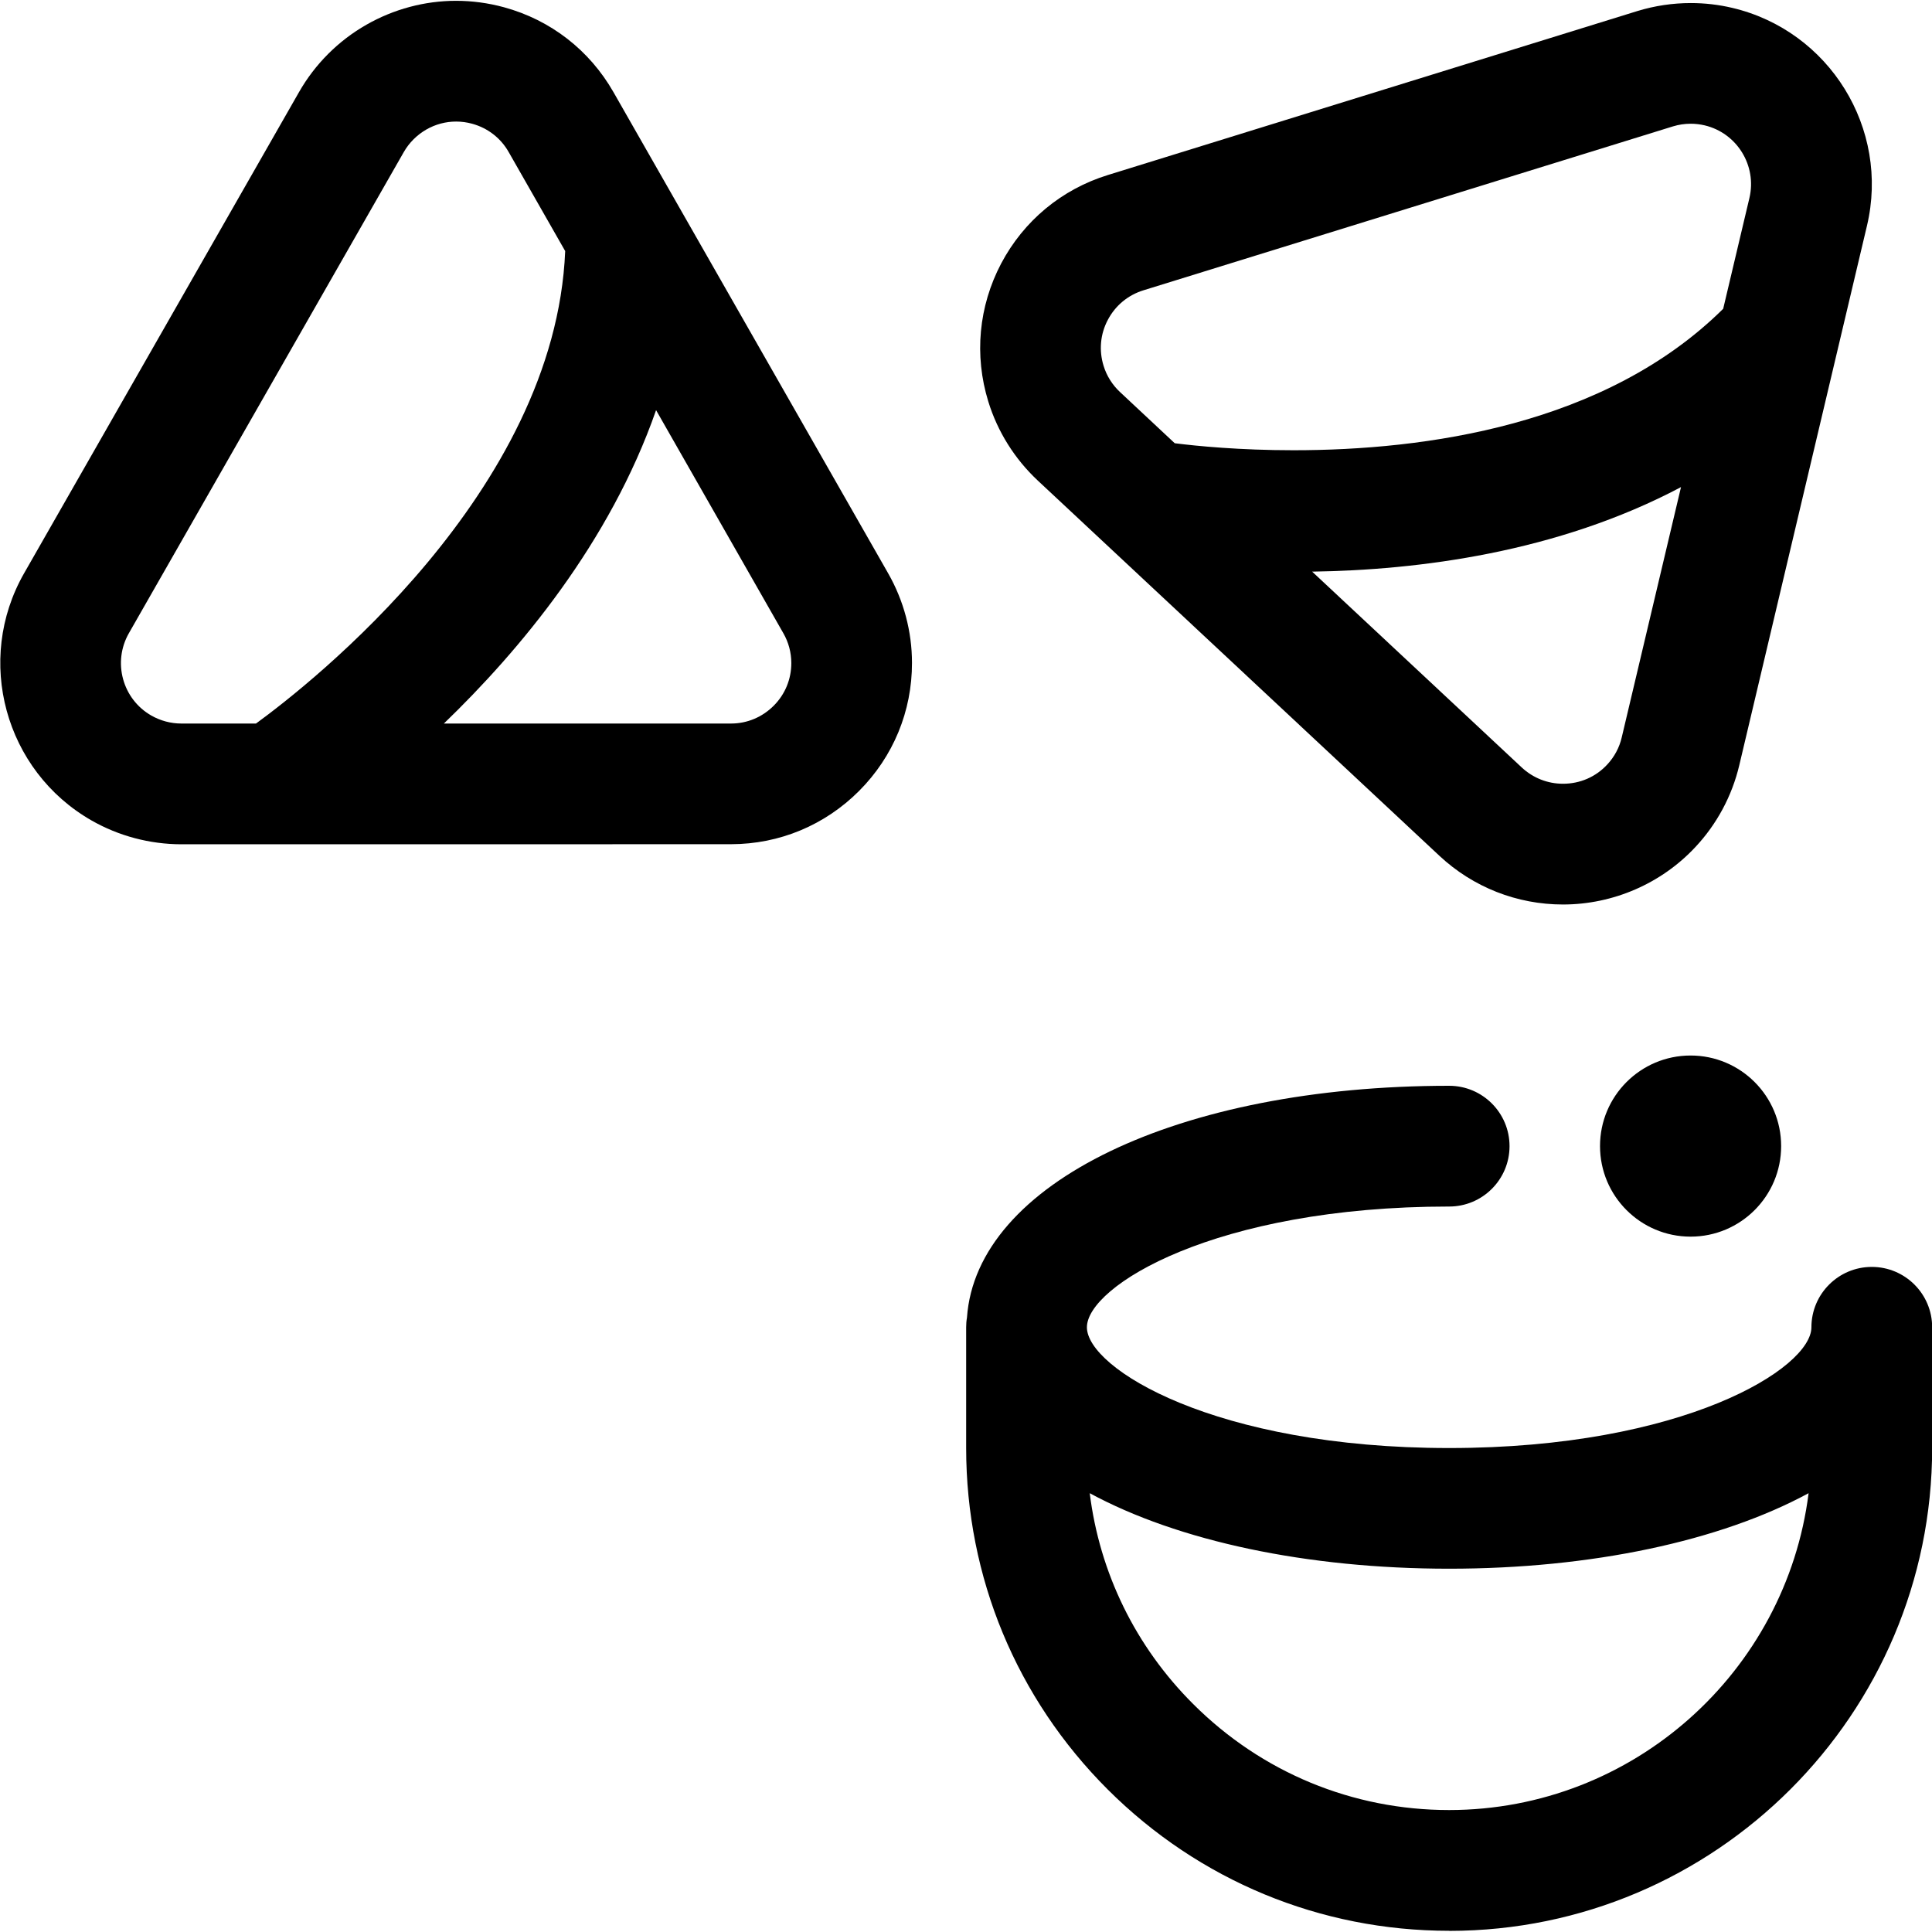 <?xml version="1.0" encoding="utf-8"?>
<!-- Generator: Adobe Illustrator 22.1.0, SVG Export Plug-In . SVG Version: 6.00 Build 0)  -->
<svg version="1.1" id="Regular" xmlns="http://www.w3.org/2000/svg" xmlns:xlink="http://www.w3.org/1999/xlink" x="0px" y="0px"
	 viewBox="0 0 24 24" style="enable-background:new 0 0 24 24;" xml:space="preserve">
<title>exotic-food-samosa-dip</title>
<g>
	<path d="M2.25,10.488c-0.39-0.001-0.775-0.103-1.113-0.296c-1.077-0.616-1.453-1.993-0.838-3.07l3.415-5.977
		c0.199-0.349,0.489-0.639,0.838-0.838C4.892,0.113,5.277,0.01,5.665,0.01c0.2,0,0.4,0.027,0.595,0.08
		c0.58,0.158,1.063,0.533,1.361,1.055l3.412,5.977c0.193,0.338,0.296,0.723,0.296,1.112c0.001,0.6-0.232,1.165-0.657,1.591
		s-0.989,0.661-1.589,0.662C9.083,10.488,2.25,10.488,2.25,10.488z M9.082,8.988c0.199,0,0.387-0.079,0.529-0.221
		s0.219-0.33,0.219-0.53c0-0.13-0.034-0.258-0.099-0.371L8.15,5.095C7.577,6.74,6.453,8.083,5.514,8.988H9.082z M5.666,1.51
		c-0.129,0-0.257,0.034-0.37,0.099c-0.116,0.067-0.213,0.163-0.28,0.28L1.601,7.866c-0.205,0.359-0.08,0.818,0.279,1.023
		c0.113,0.064,0.241,0.099,0.371,0.099H3.18c0.675-0.492,3.717-2.873,3.841-5.869l-0.702-1.23C6.22,1.714,6.058,1.59,5.865,1.537
		C5.8,1.519,5.733,1.51,5.666,1.51z"/>
	<path d="M19.416,11.236c-0.572,0-1.117-0.215-1.534-0.604l-4.992-4.664c-0.285-0.267-0.498-0.606-0.613-0.98
		c-0.177-0.574-0.12-1.183,0.16-1.715c0.281-0.531,0.752-0.922,1.326-1.099l6.578-2.037c0.216-0.066,0.439-0.099,0.663-0.099
		c0.174,0,0.348,0.02,0.516,0.06c1.207,0.285,1.958,1.5,1.672,2.707l-1.586,6.701c-0.09,0.38-0.278,0.731-0.545,1.016
		C20.638,10.976,20.038,11.236,19.416,11.236z M18.905,9.535c0.139,0.129,0.32,0.201,0.511,0.201c0.211,0,0.406-0.084,0.549-0.238
		c0.089-0.095,0.152-0.212,0.181-0.339l0.736-3.108c-1.539,0.815-3.27,1.031-4.582,1.05L18.905,9.535z M14.593,5.506
		c0.276,0.035,0.807,0.087,1.475,0.087c1.634,0,3.873-0.307,5.338-1.757l0.326-1.377c0.095-0.402-0.155-0.807-0.557-0.902
		c-0.056-0.013-0.114-0.02-0.172-0.02c-0.075,0-0.149,0.011-0.221,0.033l-6.577,2.036c-0.192,0.059-0.349,0.189-0.443,0.367
		c-0.094,0.177-0.112,0.38-0.053,0.571c0.038,0.125,0.109,0.237,0.204,0.326L14.593,5.506z"/>
	<path d="M18.002,23.985c-1.601,0-3.107-0.624-4.241-1.755c-1.134-1.133-1.759-2.639-1.759-4.242v-1.5
		c0-0.041,0.003-0.081,0.01-0.12c0.116-1.67,2.628-2.88,5.99-2.88c0.414,0,0.75,0.336,0.75,0.75s-0.336,0.75-0.75,0.75
		c-2.912,0-4.5,0.991-4.5,1.5s1.588,1.5,4.5,1.5s4.5-0.991,4.5-1.5c0-0.414,0.336-0.75,0.75-0.75s0.75,0.336,0.75,0.75v1.5
		c-0.001,3.306-2.692,5.997-5.997,5.998C18.005,23.985,18.002,23.985,18.002,23.985z M13.537,18.549
		c0.123,0.989,0.568,1.904,1.285,2.619c0.85,0.849,1.979,1.317,3.18,1.317c2.29-0.001,4.186-1.721,4.465-3.936
		c-1.098,0.595-2.7,0.938-4.465,0.938C16.237,19.487,14.635,19.144,13.537,18.549z"/>
	<circle cx="21.001" cy="14.237" r="1.125"/>
</g>
</svg>
